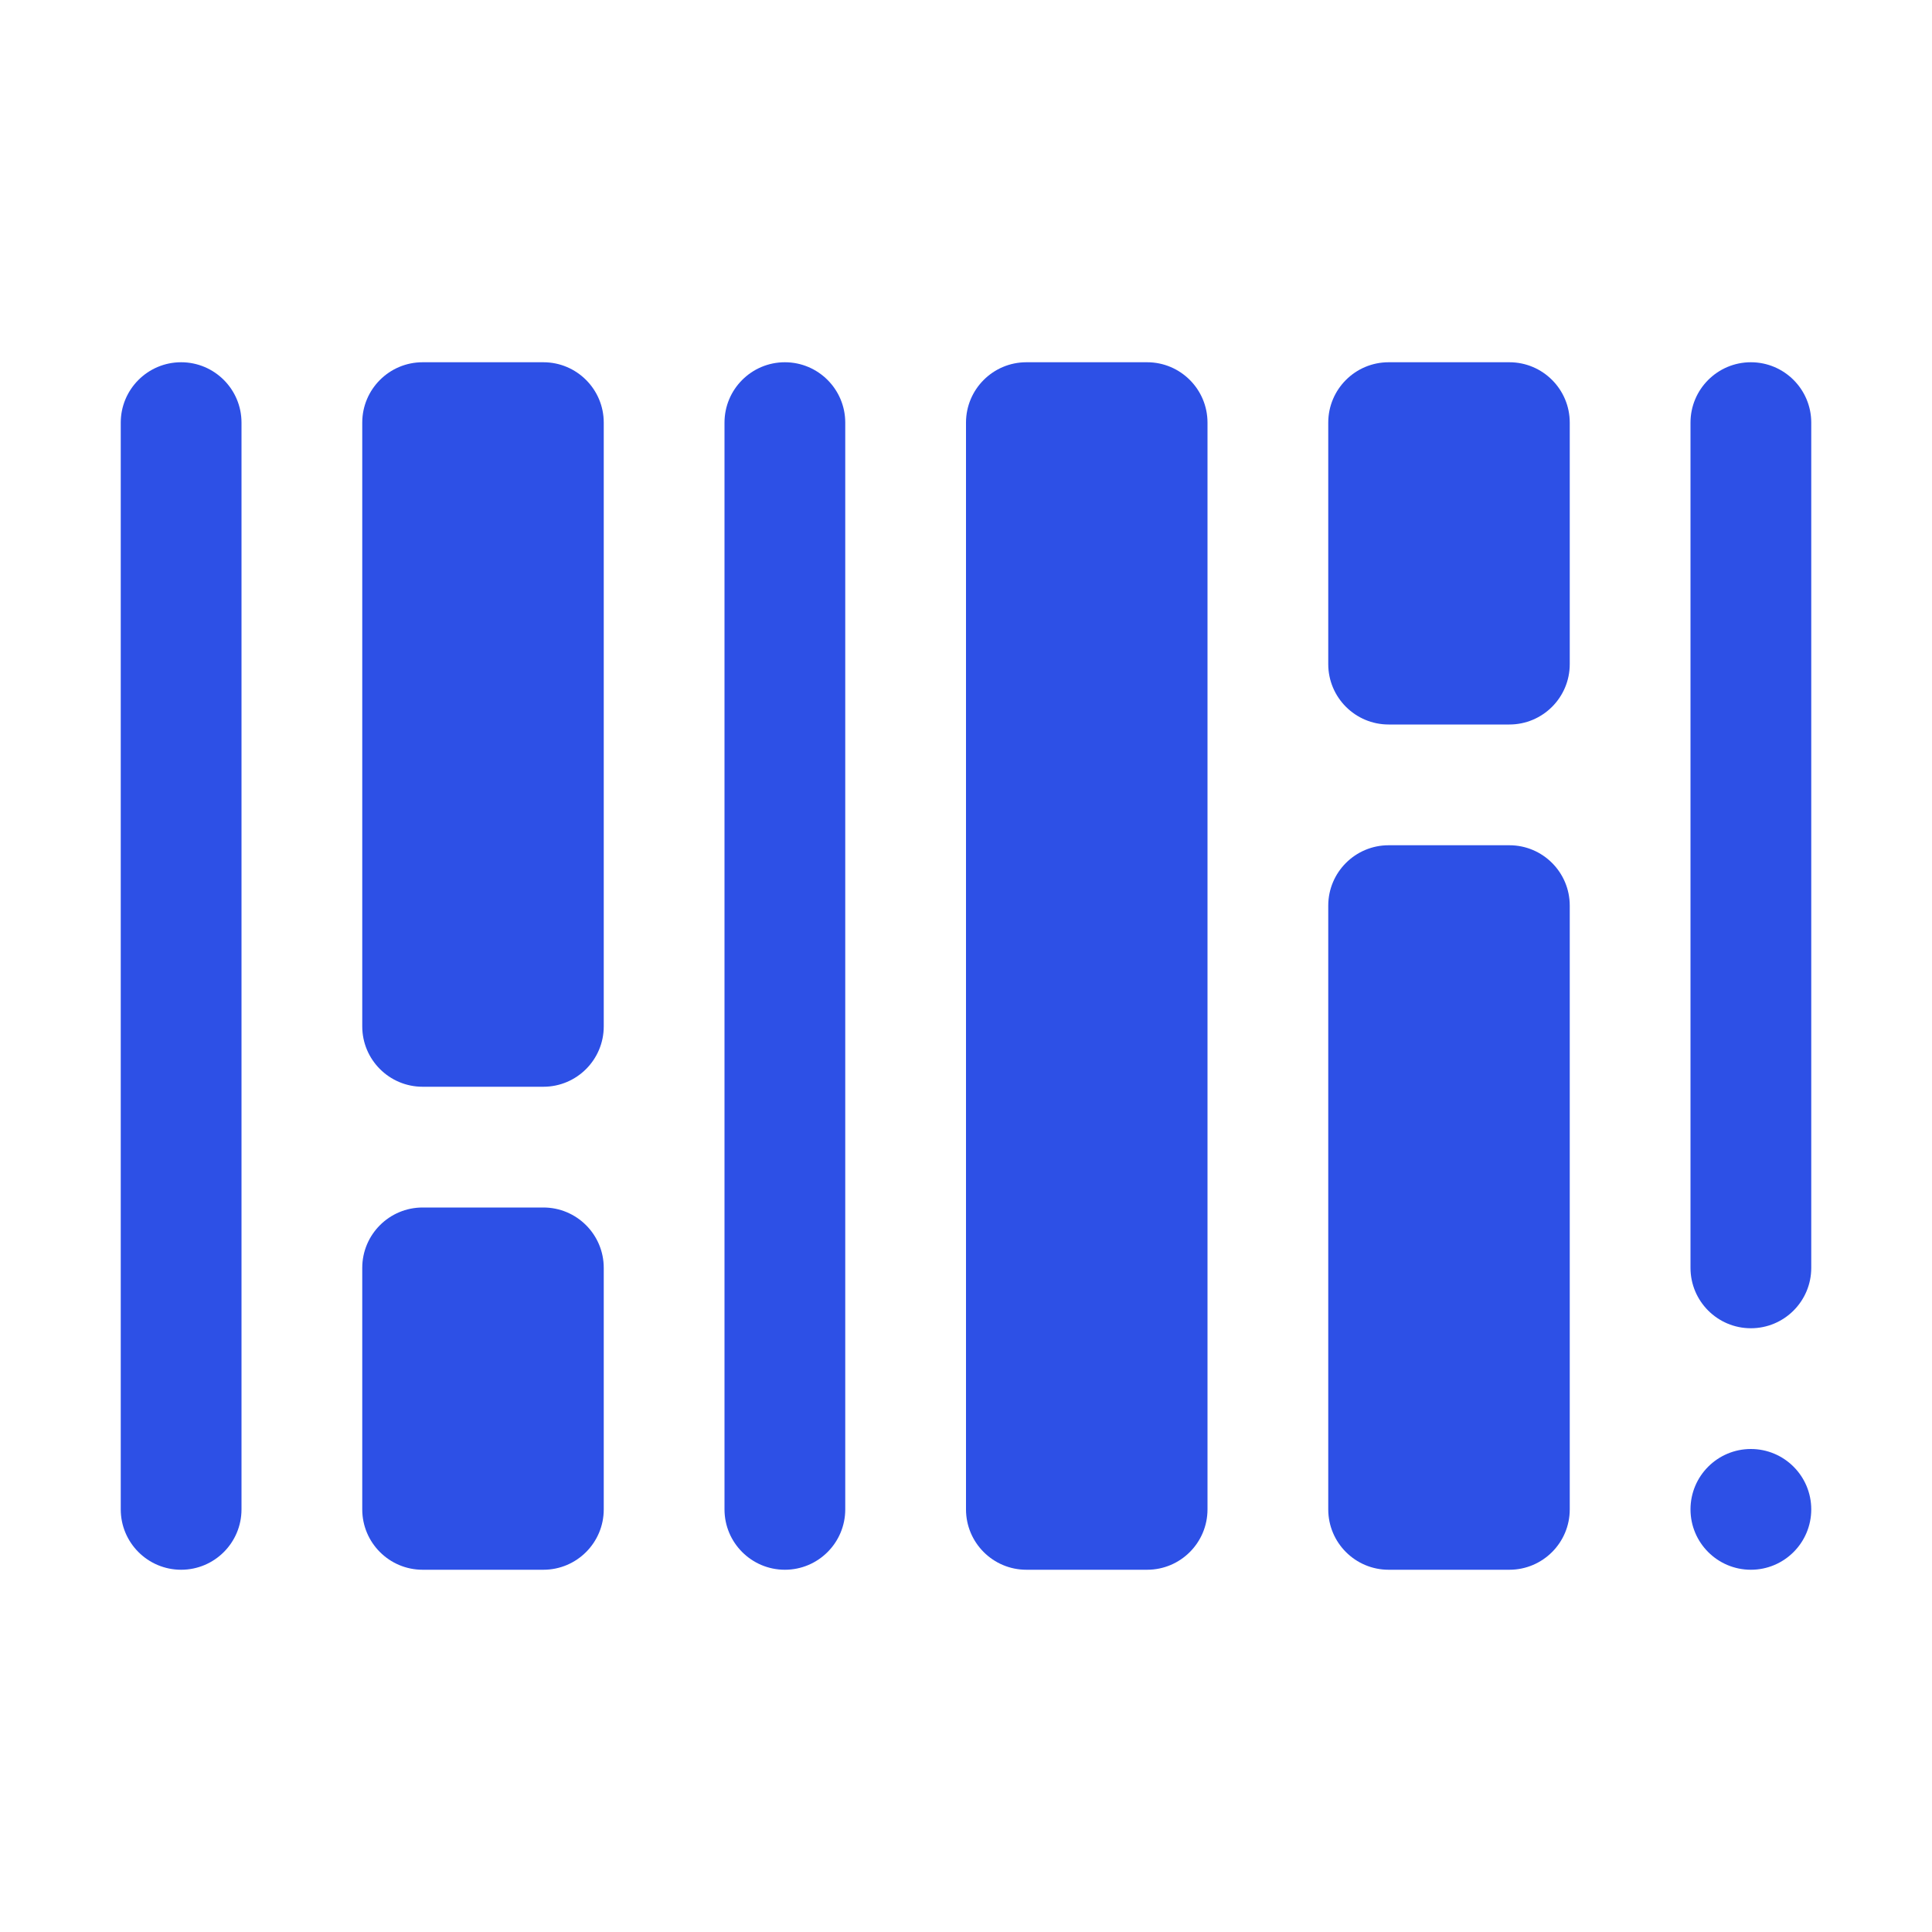 <svg width="16" height="16" viewBox="0 0 16 16" fill="none" xmlns="http://www.w3.org/2000/svg">
<path d="M1 3.5C1 3.224 1.224 3 1.5 3C1.776 3 2 3.224 2 3.5V12.5C2 12.776 1.776 13 1.5 13C1.224 13 1 12.776 1 12.5V3.5Z" fill="#2D50E6"/>
<path d="M3 3.5C3 3.224 3.224 3 3.5 3H4.5C4.776 3 5 3.224 5 3.5V8.5C5 8.776 4.776 9 4.5 9H3.5C3.224 9 3 8.776 3 8.5V3.5Z" fill="#2D50E6"/>
<path d="M3.5 13C3.224 13 3 12.776 3 12.5V10.5C3 10.224 3.224 10 3.5 10H4.5C4.776 10 5 10.224 5 10.5V12.5C5 12.776 4.776 13 4.5 13H3.5Z" fill="#2D50E6"/>
<path d="M8 3.5C8 3.224 8.224 3 8.5 3H9.5C9.776 3 10 3.224 10 3.5V12.5C10 12.776 9.776 13 9.5 13H8.5C8.224 13 8 12.776 8 12.5V3.5Z" fill="#2D50E6"/>
<path d="M6.5 3C6.224 3 6 3.224 6 3.5V12.5C6 12.776 6.224 13 6.5 13C6.776 13 7 12.776 7 12.5V3.5C7 3.224 6.776 3 6.5 3Z" fill="#2D50E6"/>
<path d="M11 7.5C11 7.224 11.224 7 11.5 7H12.5C12.776 7 13 7.224 13 7.5V12.5C13 12.776 12.776 13 12.5 13H11.5C11.224 13 11 12.776 11 12.5V7.5Z" fill="#2D50E6"/>
<path d="M11.5 6C11.224 6 11 5.776 11 5.5V3.5C11 3.224 11.224 3 11.5 3H12.5C12.776 3 13 3.224 13 3.5V5.5C13 5.776 12.776 6 12.5 6H11.5Z" fill="#2D50E6"/>
<path d="M14 3.5C14 3.224 14.224 3 14.5 3C14.776 3 15 3.224 15 3.5V10.5C15 10.776 14.776 11 14.5 11C14.224 11 14 10.776 14 10.5V3.5Z" fill="#2D50E6"/>
<path d="M14.5 13C14.224 13 14 12.776 14 12.5C14 12.224 14.224 12 14.5 12C14.776 12 15 12.224 15 12.5C15 12.776 14.776 13 14.5 13Z" fill="#2D50E6"/>
</svg>
